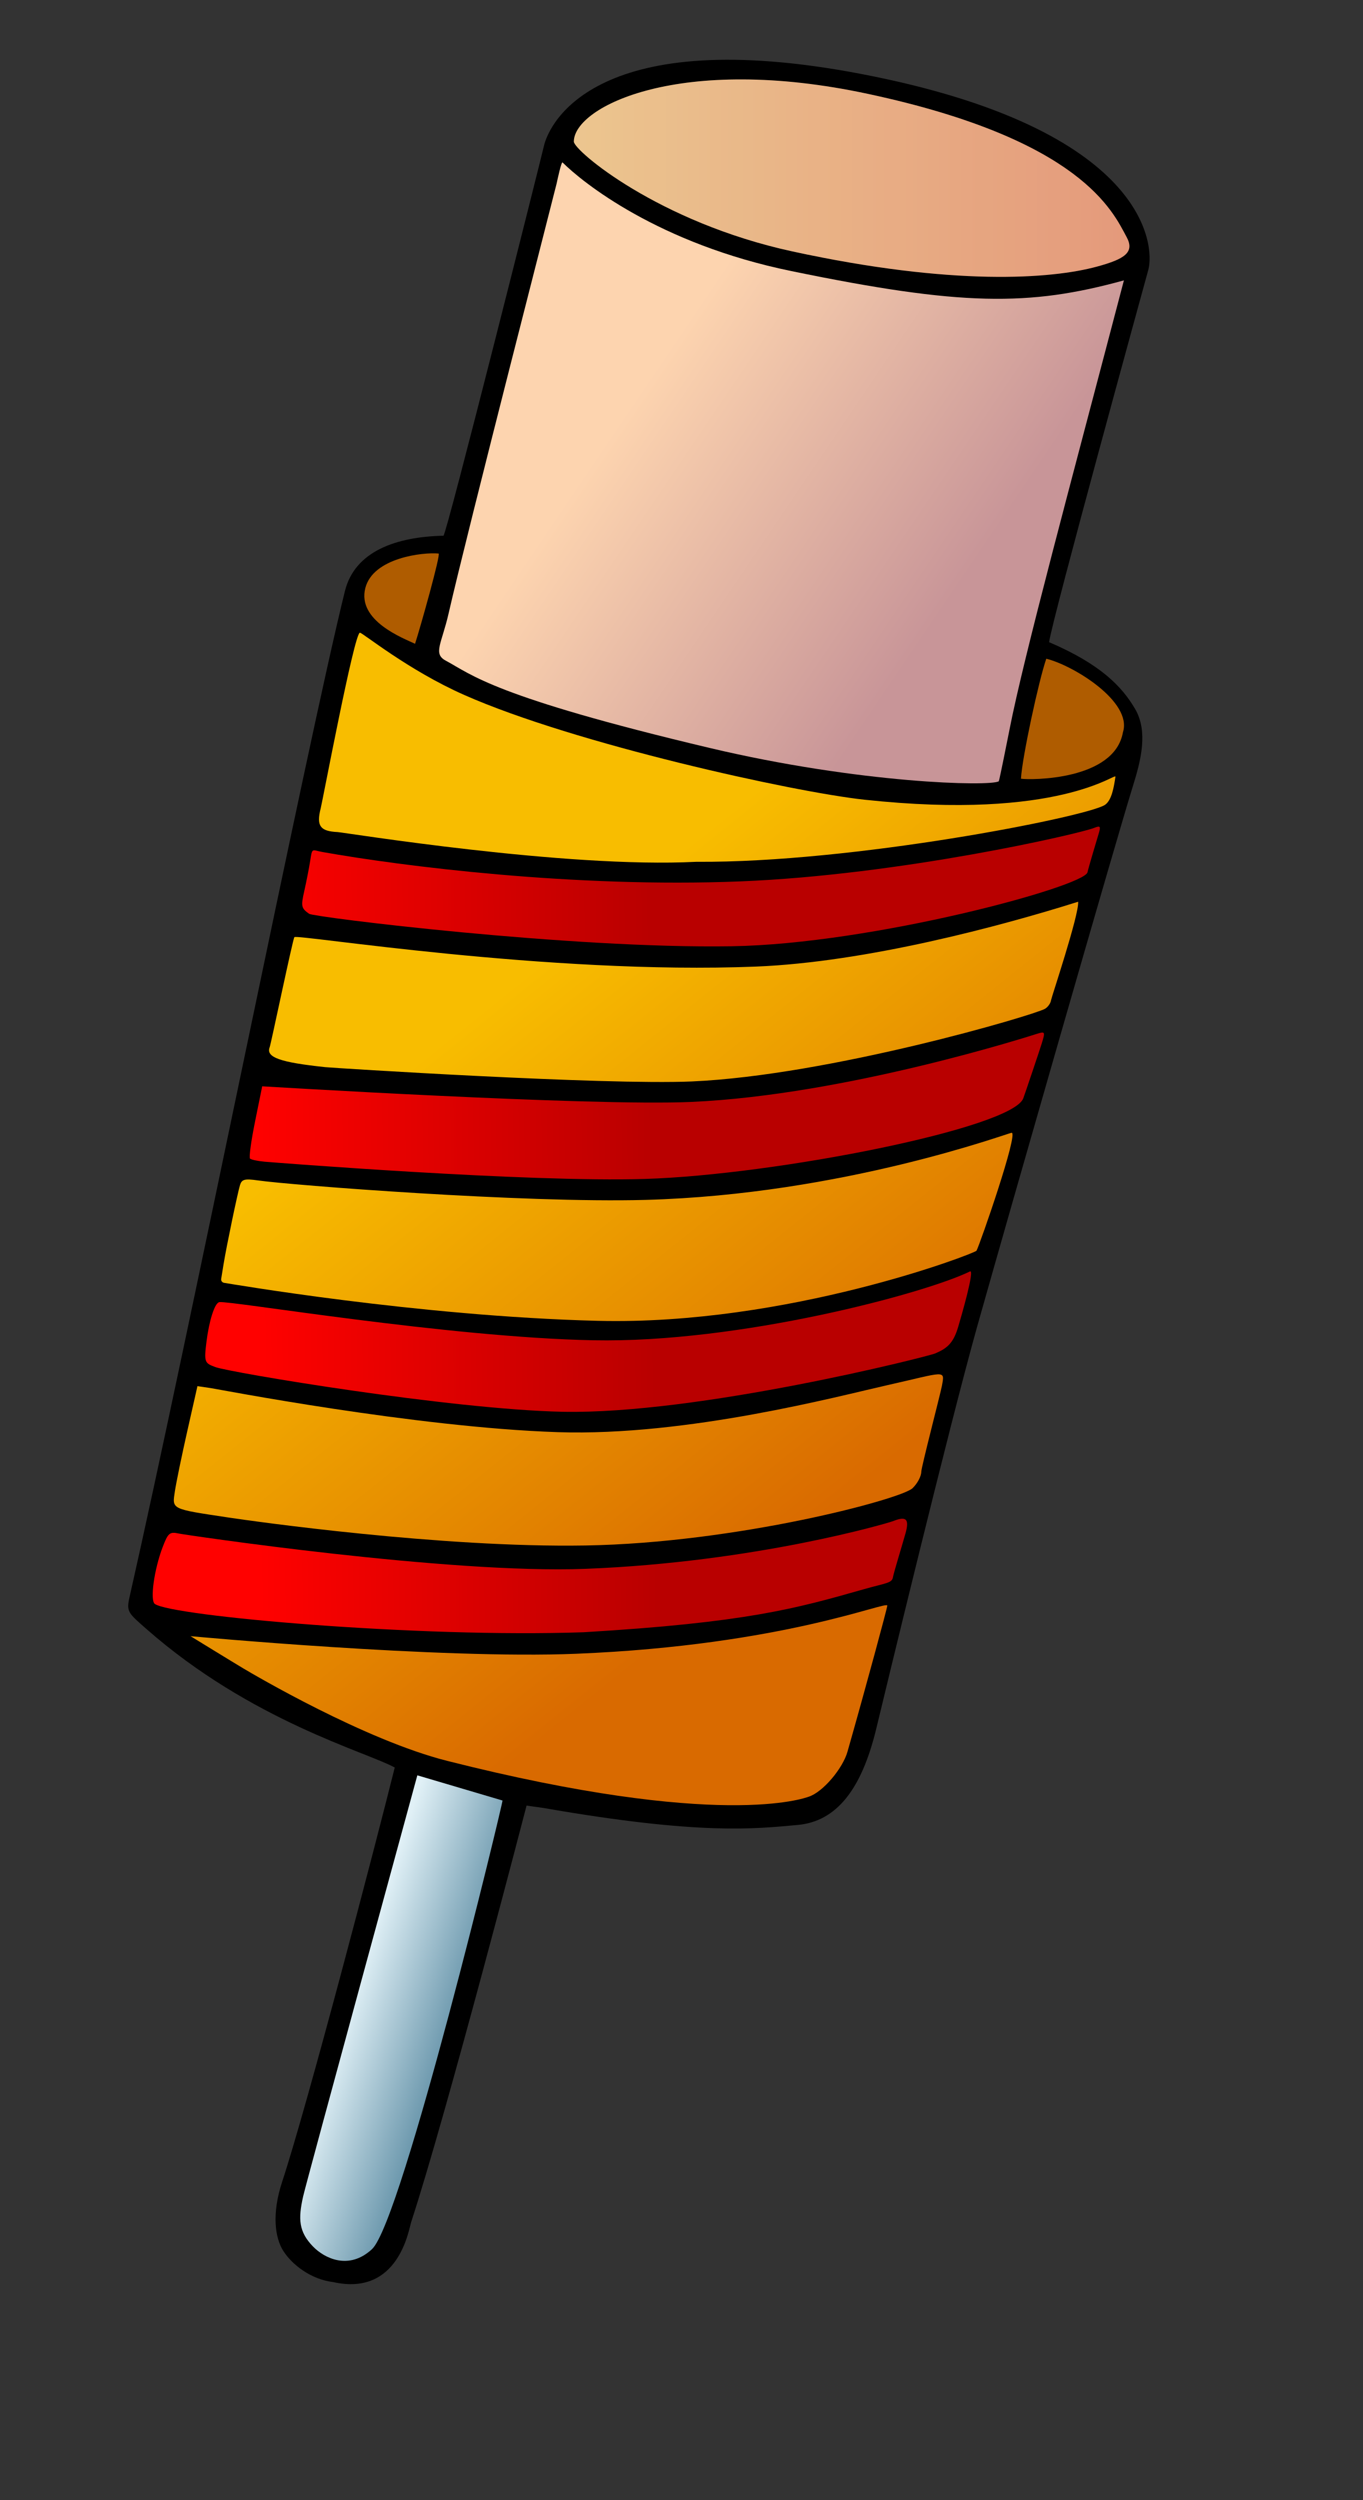 <?xml version="1.0" encoding="UTF-8" standalone="no"?>
<!-- Created with Inkscape (http://www.inkscape.org/) --><svg height="220pt" id="svg2" inkscape:export-filename="/datas/Projs/Cliparts Stocker/glace_7.png" inkscape:export-xdpi="90.000000" inkscape:export-ydpi="90.000000" inkscape:version="0.42" sodipodi:docbase="/datas/Projs/Cliparts Stocker" sodipodi:docname="glace_7.svg" sodipodi:version="0.32" width="120pt" xmlns="http://www.w3.org/2000/svg" xmlns:cc="http://web.resource.org/cc/" xmlns:dc="http://purl.org/dc/elements/1.1/" xmlns:inkscape="http://www.inkscape.org/namespaces/inkscape" xmlns:rdf="http://www.w3.org/1999/02/22-rdf-syntax-ns#" xmlns:sodipodi="http://inkscape.sourceforge.net/DTD/sodipodi-0.dtd" xmlns:svg="http://www.w3.org/2000/svg" xmlns:xlink="http://www.w3.org/1999/xlink">
  <rect width="100%" height="100%" fill="#333333" stroke="none"/>
  <defs id="defs4">
    <linearGradient id="linearGradient7917">
      <stop id="stop7919" offset="0" style="stop-color:#f7dda5;stop-opacity:1;"/>
      <stop id="stop7921" offset="1" style="stop-color:#eeaa8e;stop-opacity:1;"/>
    </linearGradient>
    <linearGradient id="linearGradient7909">
      <stop id="stop7911" offset="0" style="stop-color:#fdd4af;stop-opacity:1;"/>
      <stop id="stop7913" offset="1" style="stop-color:#c89598;stop-opacity:1;"/>
    </linearGradient>
    <linearGradient id="linearGradient7903">
      <stop id="stop7905" offset="0" style="stop-color:#ff0100;stop-opacity:1;"/>
      <stop id="stop7907" offset="1" style="stop-color:#b90000;stop-opacity:1;"/>
    </linearGradient>
    <linearGradient id="linearGradient7887">
      <stop id="stop7889" offset="0" style="stop-color:#f8bd00;stop-opacity:1;"/>
      <stop id="stop7891" offset="1" style="stop-color:#d96a00;stop-opacity:1;"/>
    </linearGradient>
    <linearGradient id="linearGradient7879">
      <stop id="stop7881" offset="0" style="stop-color:#e0f0f6;stop-opacity:1;"/>
      <stop id="stop7883" offset="1" style="stop-color:#004669;stop-opacity:1;"/>
    </linearGradient>
    <linearGradient gradientUnits="userSpaceOnUse" id="linearGradient7885" inkscape:collect="always" x1="41.46" x2="64.027" xlink:href="#linearGradient7879" y1="233.54" y2="240.887"/>
    <linearGradient gradientUnits="userSpaceOnUse" id="linearGradient7893" inkscape:collect="always" x1="47.233" x2="91.842" xlink:href="#linearGradient7887" y1="125.954" y2="181.584"/>
    <linearGradient gradientUnits="userSpaceOnUse" id="linearGradient7901" inkscape:collect="always" x1="29.914" x2="76.622" xlink:href="#linearGradient7903" y1="134.876" y2="134.351"/>
    <linearGradient gradientUnits="userSpaceOnUse" id="linearGradient7915" inkscape:collect="always" x1="77.672" x2="114.091" xlink:href="#linearGradient7909" y1="41.985" y2="66.651"/>
    <linearGradient gradientUnits="userSpaceOnUse" id="linearGradient7923" inkscape:collect="always" x1="67.362" x2="132.579" xlink:href="#linearGradient7917" y1="20.9" y2="20.9"/>
    <linearGradient gradientUnits="userSpaceOnUse" id="linearGradient1353" inkscape:collect="always" x1="29.914" x2="76.622" xlink:href="#linearGradient7903" y1="134.876" y2="134.351"/>
    <linearGradient gradientUnits="userSpaceOnUse" id="linearGradient1355" inkscape:collect="always" x1="29.914" x2="76.622" xlink:href="#linearGradient7903" y1="134.876" y2="134.351"/>
    <linearGradient gradientUnits="userSpaceOnUse" id="linearGradient1357" inkscape:collect="always" x1="29.914" x2="76.622" xlink:href="#linearGradient7903" y1="134.876" y2="134.351"/>
    <linearGradient gradientUnits="userSpaceOnUse" id="linearGradient1359" inkscape:collect="always" x1="29.914" x2="76.622" xlink:href="#linearGradient7903" y1="134.876" y2="134.351"/>
    <linearGradient gradientUnits="userSpaceOnUse" id="linearGradient1361" inkscape:collect="always" x1="47.233" x2="91.842" xlink:href="#linearGradient7887" y1="125.954" y2="181.584"/>
    <linearGradient gradientUnits="userSpaceOnUse" id="linearGradient1363" inkscape:collect="always" x1="47.233" x2="91.842" xlink:href="#linearGradient7887" y1="125.954" y2="181.584"/>
    <linearGradient gradientUnits="userSpaceOnUse" id="linearGradient1365" inkscape:collect="always" x1="47.233" x2="91.842" xlink:href="#linearGradient7887" y1="125.954" y2="181.584"/>
    <linearGradient gradientUnits="userSpaceOnUse" id="linearGradient1367" inkscape:collect="always" x1="47.233" x2="91.842" xlink:href="#linearGradient7887" y1="125.954" y2="181.584"/>
    <linearGradient gradientUnits="userSpaceOnUse" id="linearGradient1369" inkscape:collect="always" x1="47.233" x2="91.842" xlink:href="#linearGradient7887" y1="125.954" y2="181.584"/>
    <linearGradient gradientUnits="userSpaceOnUse" id="linearGradient1373" inkscape:collect="always" x1="67.362" x2="132.579" xlink:href="#linearGradient7917" y1="20.9" y2="20.9"/>
    <linearGradient gradientUnits="userSpaceOnUse" id="linearGradient1378" inkscape:collect="always" x1="77.672" x2="114.091" xlink:href="#linearGradient7909" y1="41.985" y2="66.651"/>
    <linearGradient gradientUnits="userSpaceOnUse" id="linearGradient1392" inkscape:collect="always" x1="41.46" x2="64.027" xlink:href="#linearGradient7879" y1="233.54" y2="240.887"/>
  </defs>
  <sodipodi:namedview bordercolor="#666666" borderopacity="1.0" id="base" inkscape:current-layer="layer1" inkscape:cx="75.000000" inkscape:cy="137.50000" inkscape:document-units="px" inkscape:guide-bbox="true" inkscape:pageopacity="0.0" inkscape:pageshadow="2" inkscape:window-height="693" inkscape:window-width="1022" inkscape:window-x="2" inkscape:window-y="25" inkscape:zoom="1.9054545" pagecolor="#ffffff" showguides="true"/>
  <g id="layer1" inkscape:groupmode="layer" inkscape:label="Calque 1">
    <path d="" id="path1504" style="fill:#000000"/>
    <path d="" id="path1488" style="fill:#000000"/>
    <path d="" id="path1420" style="fill:#000000"/>
    <path d="" id="path1418" style="fill:#000000"/>
    <g id="g1395">
      <path d="M 39.104,267.743 C 36.471,267.423 34.277,265.692 33.253,264.083 C 32.269,262.539 31.893,259.718 33.116,255.997 C 36.112,246.884 44.062,216.522 46.338,207.376 C 43.043,205.553 29.463,201.915 17.188,191.12 C 15.03,189.223 14.817,189.097 15.21,187.361 C 22.104,156.932 36.041,87.322 40.487,69.358 C 41.654,64.64 46.555,62.976 52.057,62.854 C 52.388,62.847 63.523,18.563 63.841,17.161 C 64.496,14.274 70.207,2.756 101.114,8.681 C 134.739,15.127 135.565,28.858 134.796,31.666 C 134.306,33.455 123.541,72.553 123.15,75.342 C 129.241,77.945 131.724,80.582 133.242,83.168 C 134.803,85.827 133.921,89.238 132.999,92.196 C 131.07,98.385 118.803,141.12 114.778,155.387 C 111.467,167.124 103.745,199.164 102.858,202.835 C 101.139,209.948 98.188,213.704 93.63,214.113 C 88.644,214.562 82.254,215.338 63.808,212.121 L 61.812,211.84 C 61.812,211.84 52.465,247.883 48.266,260.705 C 47.992,261.54 46.815,269.474 39.104,267.743 z " id="path1424" sodipodi:nodetypes="csscssssssscsssssccsc" style="fill:#000000"/>
      <path d="M 43.667,263.883 C 47.223,260.586 59.101,211.278 58.989,211.245 L 48.989,208.289 C 48.989,208.289 35.944,256.074 35.579,257.713 C 34.991,260.346 35.063,261.839 36.739,263.568 C 38.086,264.958 40.961,266.392 43.667,263.883 z " id="path1334" style="fill:url(#linearGradient1392);fill-opacity:1"/>
      <g id="g7895" style="fill:url(#linearGradient7901);fill-opacity:1">
        <path d="M 68.502,191.503 C 87.549,190.373 93.392,188.736 101.379,186.463 C 104.03,185.708 104.713,185.753 104.825,185.035 C 104.901,184.554 105.985,181.026 106.299,179.887 C 106.75,178.251 106.419,177.832 104.853,178.46 C 104.302,178.681 88.737,183.285 68.722,184.063 C 52.623,184.689 21.629,180.062 20.978,179.921 C 19.913,179.689 19.726,179.85 19.08,181.551 C 18.106,184.12 17.583,187.752 18.173,188.18 C 20.158,189.617 49.094,192.174 68.502,191.503 z " id="path1330" style="fill:url(#linearGradient1353);fill-opacity:1"/>
        <path d="M 66.019,165.636 C 81.905,165.972 108.866,159.179 109.782,158.791 C 111.205,158.188 111.916,157.575 112.482,155.671 C 112.846,154.445 114.458,148.879 113.865,149.169 C 108.556,151.766 86.73,157.592 69.637,157.247 C 52.509,156.904 27.004,152.576 25.752,152.772 C 25.174,152.862 24.534,155.083 24.246,157.356 C 23.932,159.834 24.028,159.92 25.249,160.383 C 26.923,161.018 52.775,165.352 66.019,165.636 z " id="path1326" style="fill:url(#linearGradient1355);fill-opacity:1"/>
        <path d="M 75.715,138.319 C 91.097,137.84 118.826,132.369 120.125,128.855 C 120.317,128.336 122.035,123.244 122.284,122.439 C 122.713,121.053 122.685,120.992 121.764,121.281 C 121.228,121.449 99.409,128.485 81.102,129.285 C 69.344,129.803 30.779,127.45 30.779,127.45 L 29.943,131.57 C 29.483,133.835 29.214,135.796 29.345,135.927 C 29.475,136.058 30.249,136.224 31.064,136.297 C 31.879,136.37 62.009,138.753 75.715,138.319 z " id="path1322" style="fill:url(#linearGradient1357);fill-opacity:1"/>
        <path d="M 127.658,102.343 C 127.793,101.733 128.774,98.456 128.955,97.866 C 129.241,96.934 129.173,96.838 128.436,97.133 C 126.733,97.817 105.73,102.658 86.905,103.408 C 67.358,104.193 47.069,101.603 37.877,99.965 C 36.574,99.733 36.666,99.398 36.412,100.995 C 36.271,101.887 35.956,103.49 35.714,104.557 C 35.311,106.333 35.36,106.557 36.292,107.214 C 36.852,107.609 66.909,111.326 85.885,111.021 C 102.476,110.751 127.287,104.008 127.658,102.343 z " id="path1318" style="fill:url(#linearGradient1359);fill-opacity:1"/>
      </g>
      <g id="g7146" style="fill:url(#linearGradient7893);fill-opacity:1">
        <path d="M 94.928,210.802 C 96.634,210.242 98.93,207.465 99.482,205.528 C 101.692,197.776 104.161,188.608 104.161,188.385 C 104.161,187.739 92.099,193.017 67.689,194.025 C 51.591,194.689 22.366,191.962 22.366,191.962 C 22.366,191.962 27.335,195.014 28.554,195.74 C 29.774,196.466 42.799,204.145 52.5,206.596 C 84.534,214.691 94.445,210.961 94.928,210.802 z " id="path1332" style="fill:url(#linearGradient1361);fill-opacity:1"/>
        <path d="M 68.716,181.325 C 86.557,181.024 105.752,175.89 107.114,174.611 C 107.685,174.074 108.152,173.196 108.152,172.658 C 108.152,172.121 110.404,163.501 110.572,162.579 C 110.926,160.642 111.006,160.977 104.161,162.515 C 98.537,163.779 80.694,168.529 65.475,168.028 C 48.706,167.471 25.626,162.99 24.757,162.861 L 23.177,162.627 L 21.991,167.876 C 21.339,170.763 20.681,173.946 20.531,174.95 C 20.205,177.115 20.002,177.014 26.78,178.037 C 29.592,178.461 51.779,181.613 68.716,181.325 z " id="path1328" style="fill:url(#linearGradient1363);fill-opacity:1"/>
        <path d="M 70.171,154.966 C 92.486,155.522 114.477,147.041 114.632,146.74 C 115.063,145.905 119.583,132.9 118.757,132.9 C 118.43,132.9 99,140.145 75.782,140.777 C 61.462,141.172 34.126,139.041 30.261,138.49 C 28.721,138.27 28.379,138.361 28.171,139.047 C 27.88,140.003 26.56,146.352 26.248,148.292 C 26.13,149.024 26.002,149.813 25.964,150.046 C 25.925,150.278 26.093,150.489 26.337,150.514 C 26.581,150.539 48.988,154.435 70.171,154.966 z " id="path1324" style="fill:url(#linearGradient1365);fill-opacity:1"/>
        <path d="M 81.211,126.881 C 97.372,126.171 121.261,119.138 122.654,118.365 C 122.999,118.174 123.324,117.723 123.377,117.362 C 123.43,117.002 126.682,107.321 126.564,105.794 C 117.41,108.681 101.666,112.883 88.765,113.402 C 64.321,114.385 34.847,109.569 34.556,109.95 C 34.363,110.202 31.813,122.463 31.655,122.871 C 31.199,124.048 32.851,124.638 38.179,125.203 C 39.082,125.299 70.984,127.33 81.211,126.881 z " id="path1320" style="fill:url(#linearGradient1367);fill-opacity:1"/>
        <path d="M 81.745,101.111 C 100.07,101.255 127.343,95.878 129.671,94.455 C 130.509,93.942 130.764,92.304 130.94,91.132 C 131.024,90.57 124.444,96.305 101.462,93.823 C 93.189,92.932 67.509,87.29 54.496,81.536 C 47.865,78.605 42.574,74.232 42.248,74.232 C 41.588,74.232 37.885,93.893 37.645,94.839 C 37.123,96.897 37.568,97.523 39.624,97.623 C 40.404,97.661 66.399,101.901 81.745,101.111 z " id="path1316" style="fill:url(#linearGradient1369);fill-opacity:1"/>
      </g>
      <path d="M 117.247,91.663 C 117.313,91.591 118.396,86.152 118.515,85.545 C 120.196,76.956 125.692,56.709 131.934,32.893 C 120.767,35.971 112.824,35.904 92.91,31.807 C 77.301,28.611 68.362,21.379 66.038,19.06 C 65.903,18.925 65.477,20.907 65.329,21.578 C 65.181,22.249 54.902,62.168 52.659,71.977 C 51.854,75.499 50.808,76.695 52.31,77.502 C 55.417,79.17 57.909,81.733 83.295,87.751 C 100.936,91.934 116.262,92.291 117.247,91.663 z " id="path1314" style="fill:url(#linearGradient1378);fill-opacity:1"/>
      <path d="M 131.819,85.912 C 132.963,82.331 125.988,78.054 122.82,77.285 C 121.932,79.863 119.995,88.821 119.847,91.363 C 121.004,91.533 130.83,91.569 131.819,85.912 z " id="path1312" sodipodi:nodetypes="cccc" style="fill:#af5c00;fill-opacity:1"/>
      <path d="M 51.485,64.943 C 49.672,64.77 43.801,65.422 42.885,68.992 C 41.9,72.837 47.344,74.88 48.723,75.532 C 49.355,73.576 51.777,64.971 51.485,64.943 z " id="path1310" style="fill:#af5c00;fill-opacity:1"/>
      <path d="M 128.772,31.279 C 132.035,30.392 133.223,29.603 132.248,27.805 C 130.656,24.868 127.008,16.387 101.91,11.019 C 79.885,6.288 67.37,12.486 67.362,16.616 C 67.36,17.656 77.269,26.082 93.029,29.5 C 111.848,33.583 123.407,32.739 128.772,31.279 z " id="path1308" style="fill:url(#linearGradient1373);fill-opacity:1"/>
      <path d="M 128.772,31.279 C 132.035,30.392 133.223,29.603 132.248,27.805 C 130.656,24.868 127.008,16.387 101.91,11.019 C 79.885,6.288 67.37,12.486 67.362,16.616 C 67.36,17.656 77.269,26.082 93.029,29.5 C 111.848,33.583 123.407,32.739 128.772,31.279 z " id="path7925" style="fill:#a43003;fill-opacity:0.136"/>
    </g>
  </g>
</svg>
